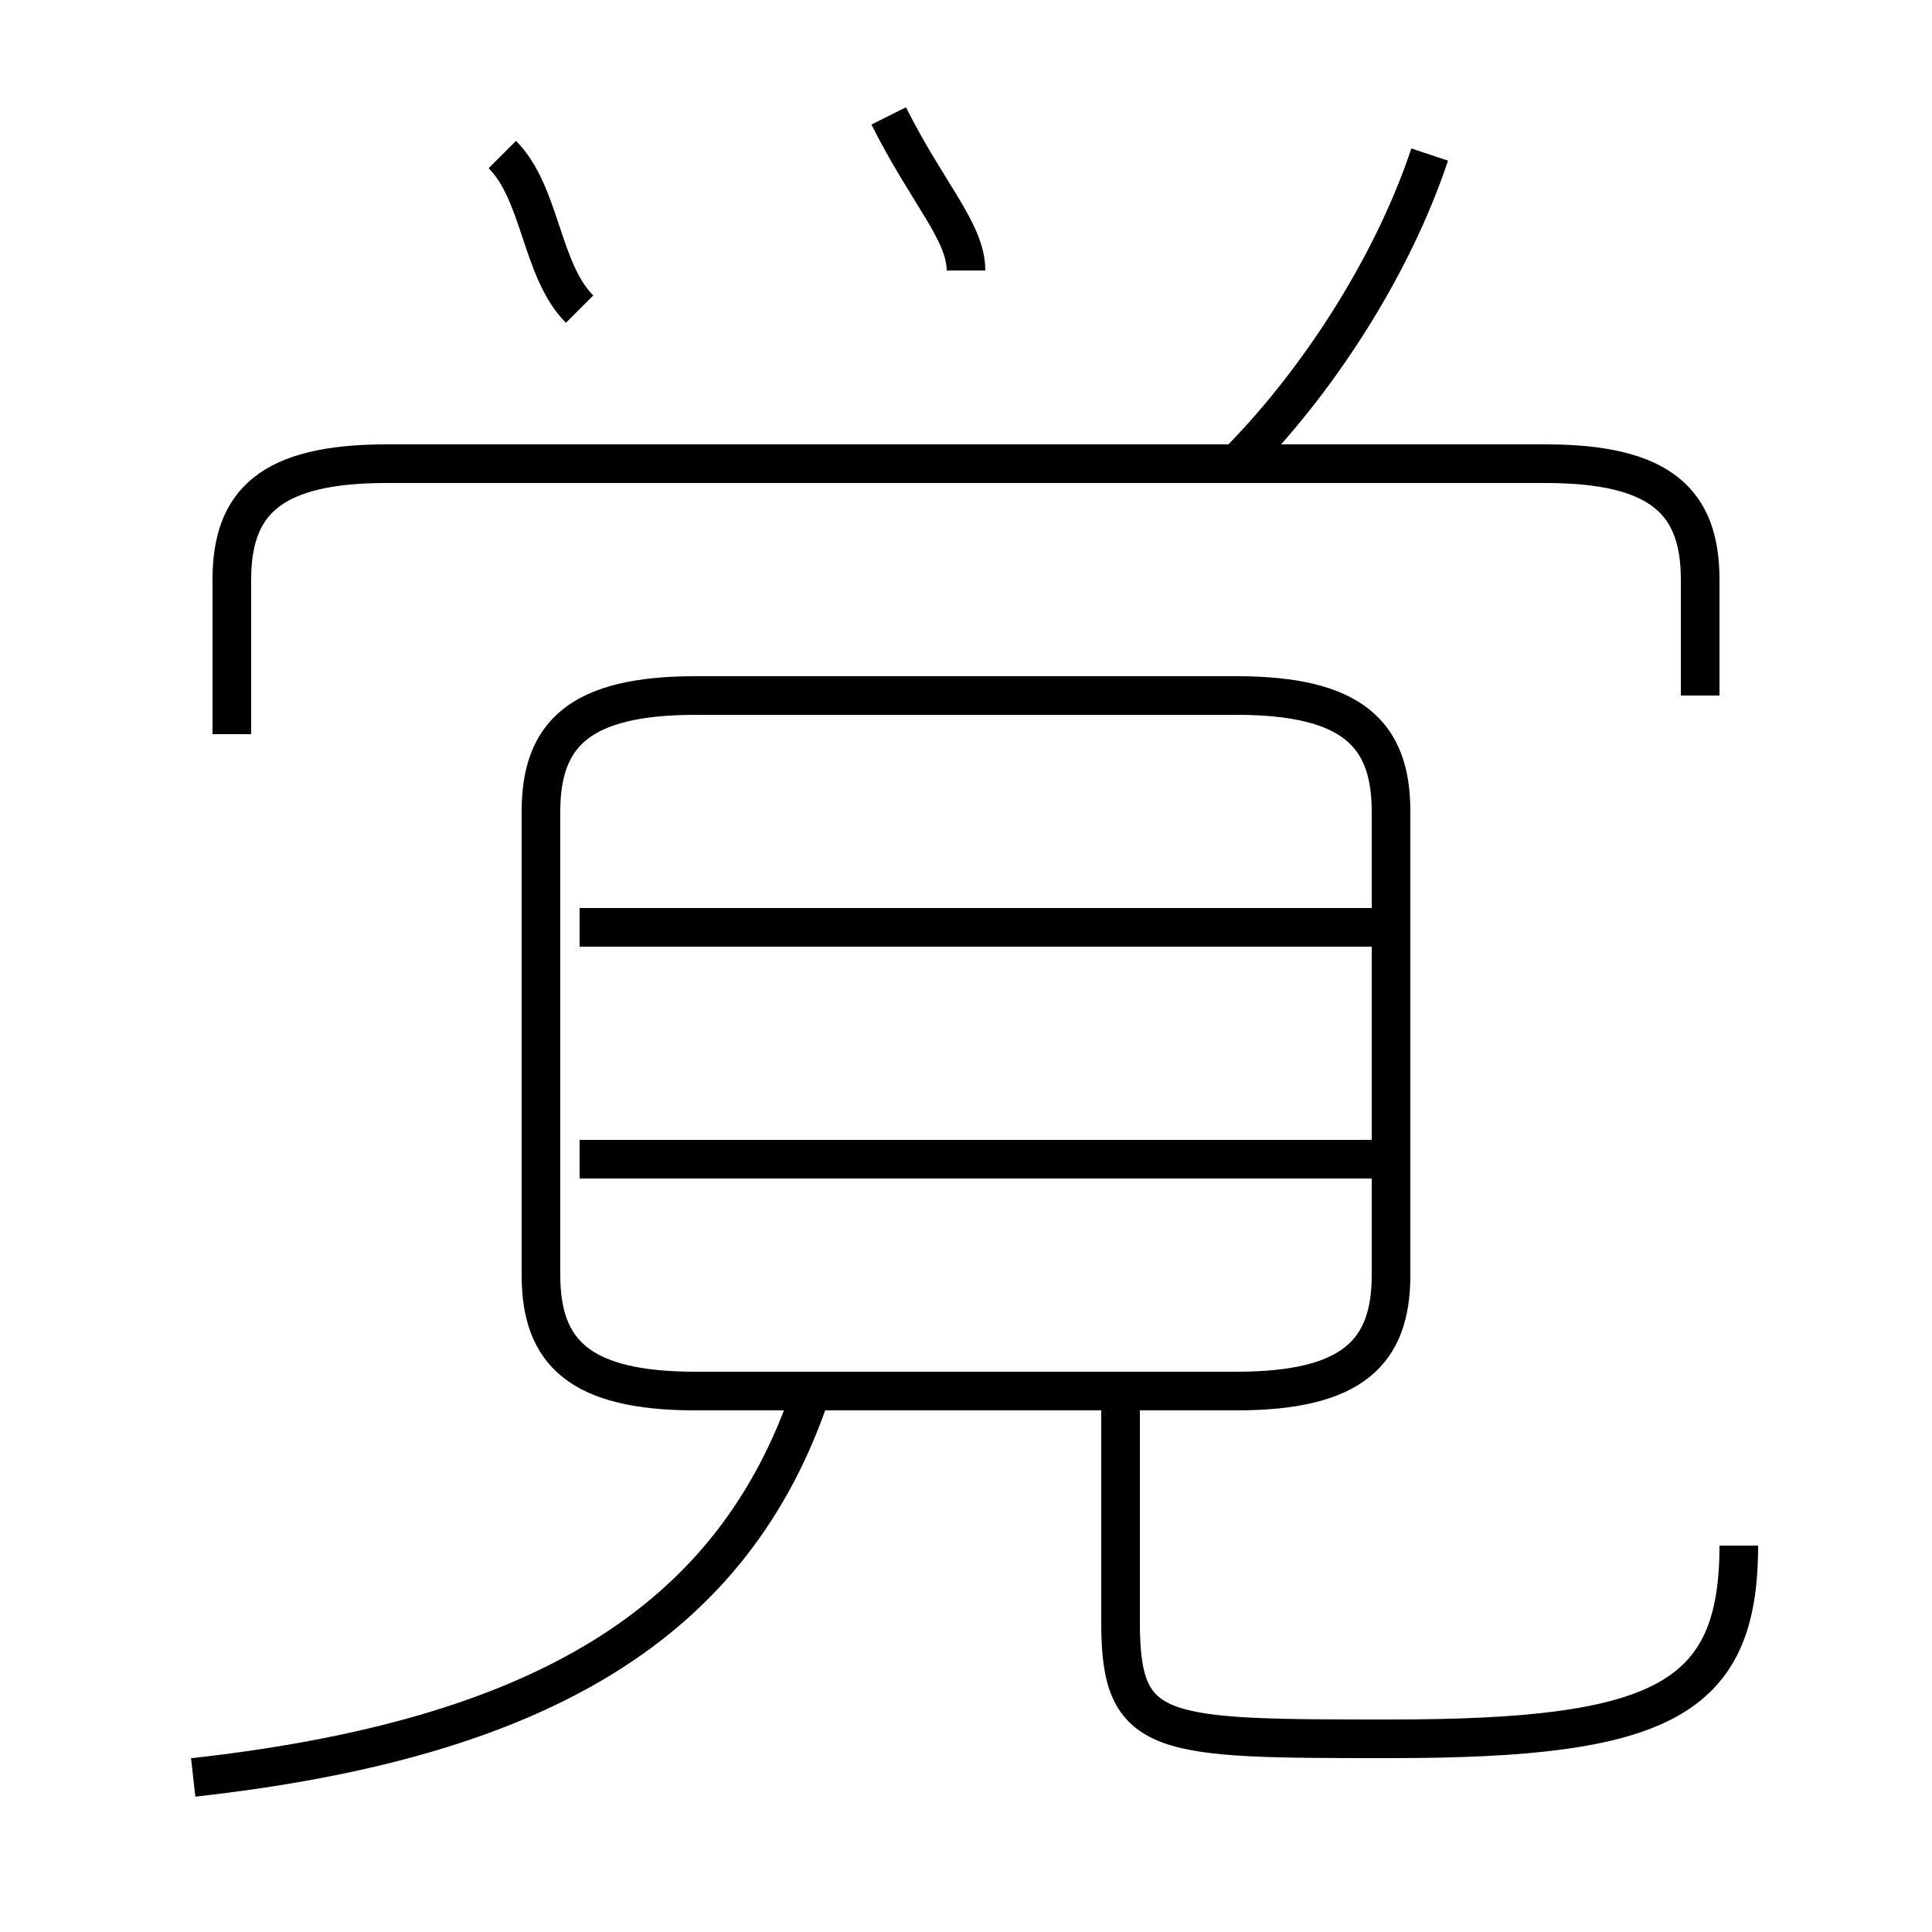 <?xml version='1.0' encoding='utf8'?>
<svg viewBox="0.0 -6.0 50.0 50.0" version="1.1" xmlns="http://www.w3.org/2000/svg">
<rect x="0.0" y="-6.0" width="50.0" height="50.0" fill="#808080" stroke="none"/>
<rect x="-1000" y="-1000" width="2000" height="2000" stroke="white" fill="white"/>
<g style="fill:white;stroke:#000000;  stroke-width:1">
<path d="M 18 -8 L 32 -8 C 35 -8 36 -9 36 -11 L 36 -23 C 36 -25 35 -26 32 -26 L 18 -26 C 15 -26 14 -25 14 -23 L 14 -11 C 14 -9 15 -8 18 -8 Z M 5 2 C 14 1 19 -2 21 -8 M 36 -14 L 15 -14 M 45 -4 C 45 0 43 1 36 1 C 30 1 29 1 29 -2 L 29 -8 M 36 -20 L 15 -20 M 15 -36 C 14 -37 14 -39 13 -40 M 44 -26 L 44 -29 C 44 -31 43 -32 40 -32 L 10 -32 C 7 -32 6 -31 6 -29 L 6 -25 M 25 -37 C 25 -38 24 -39 23 -41 M 32 -32 C 34 -34 36 -37 37 -40" transform="translate(0.0 38.0)" />
</g>
</svg>
